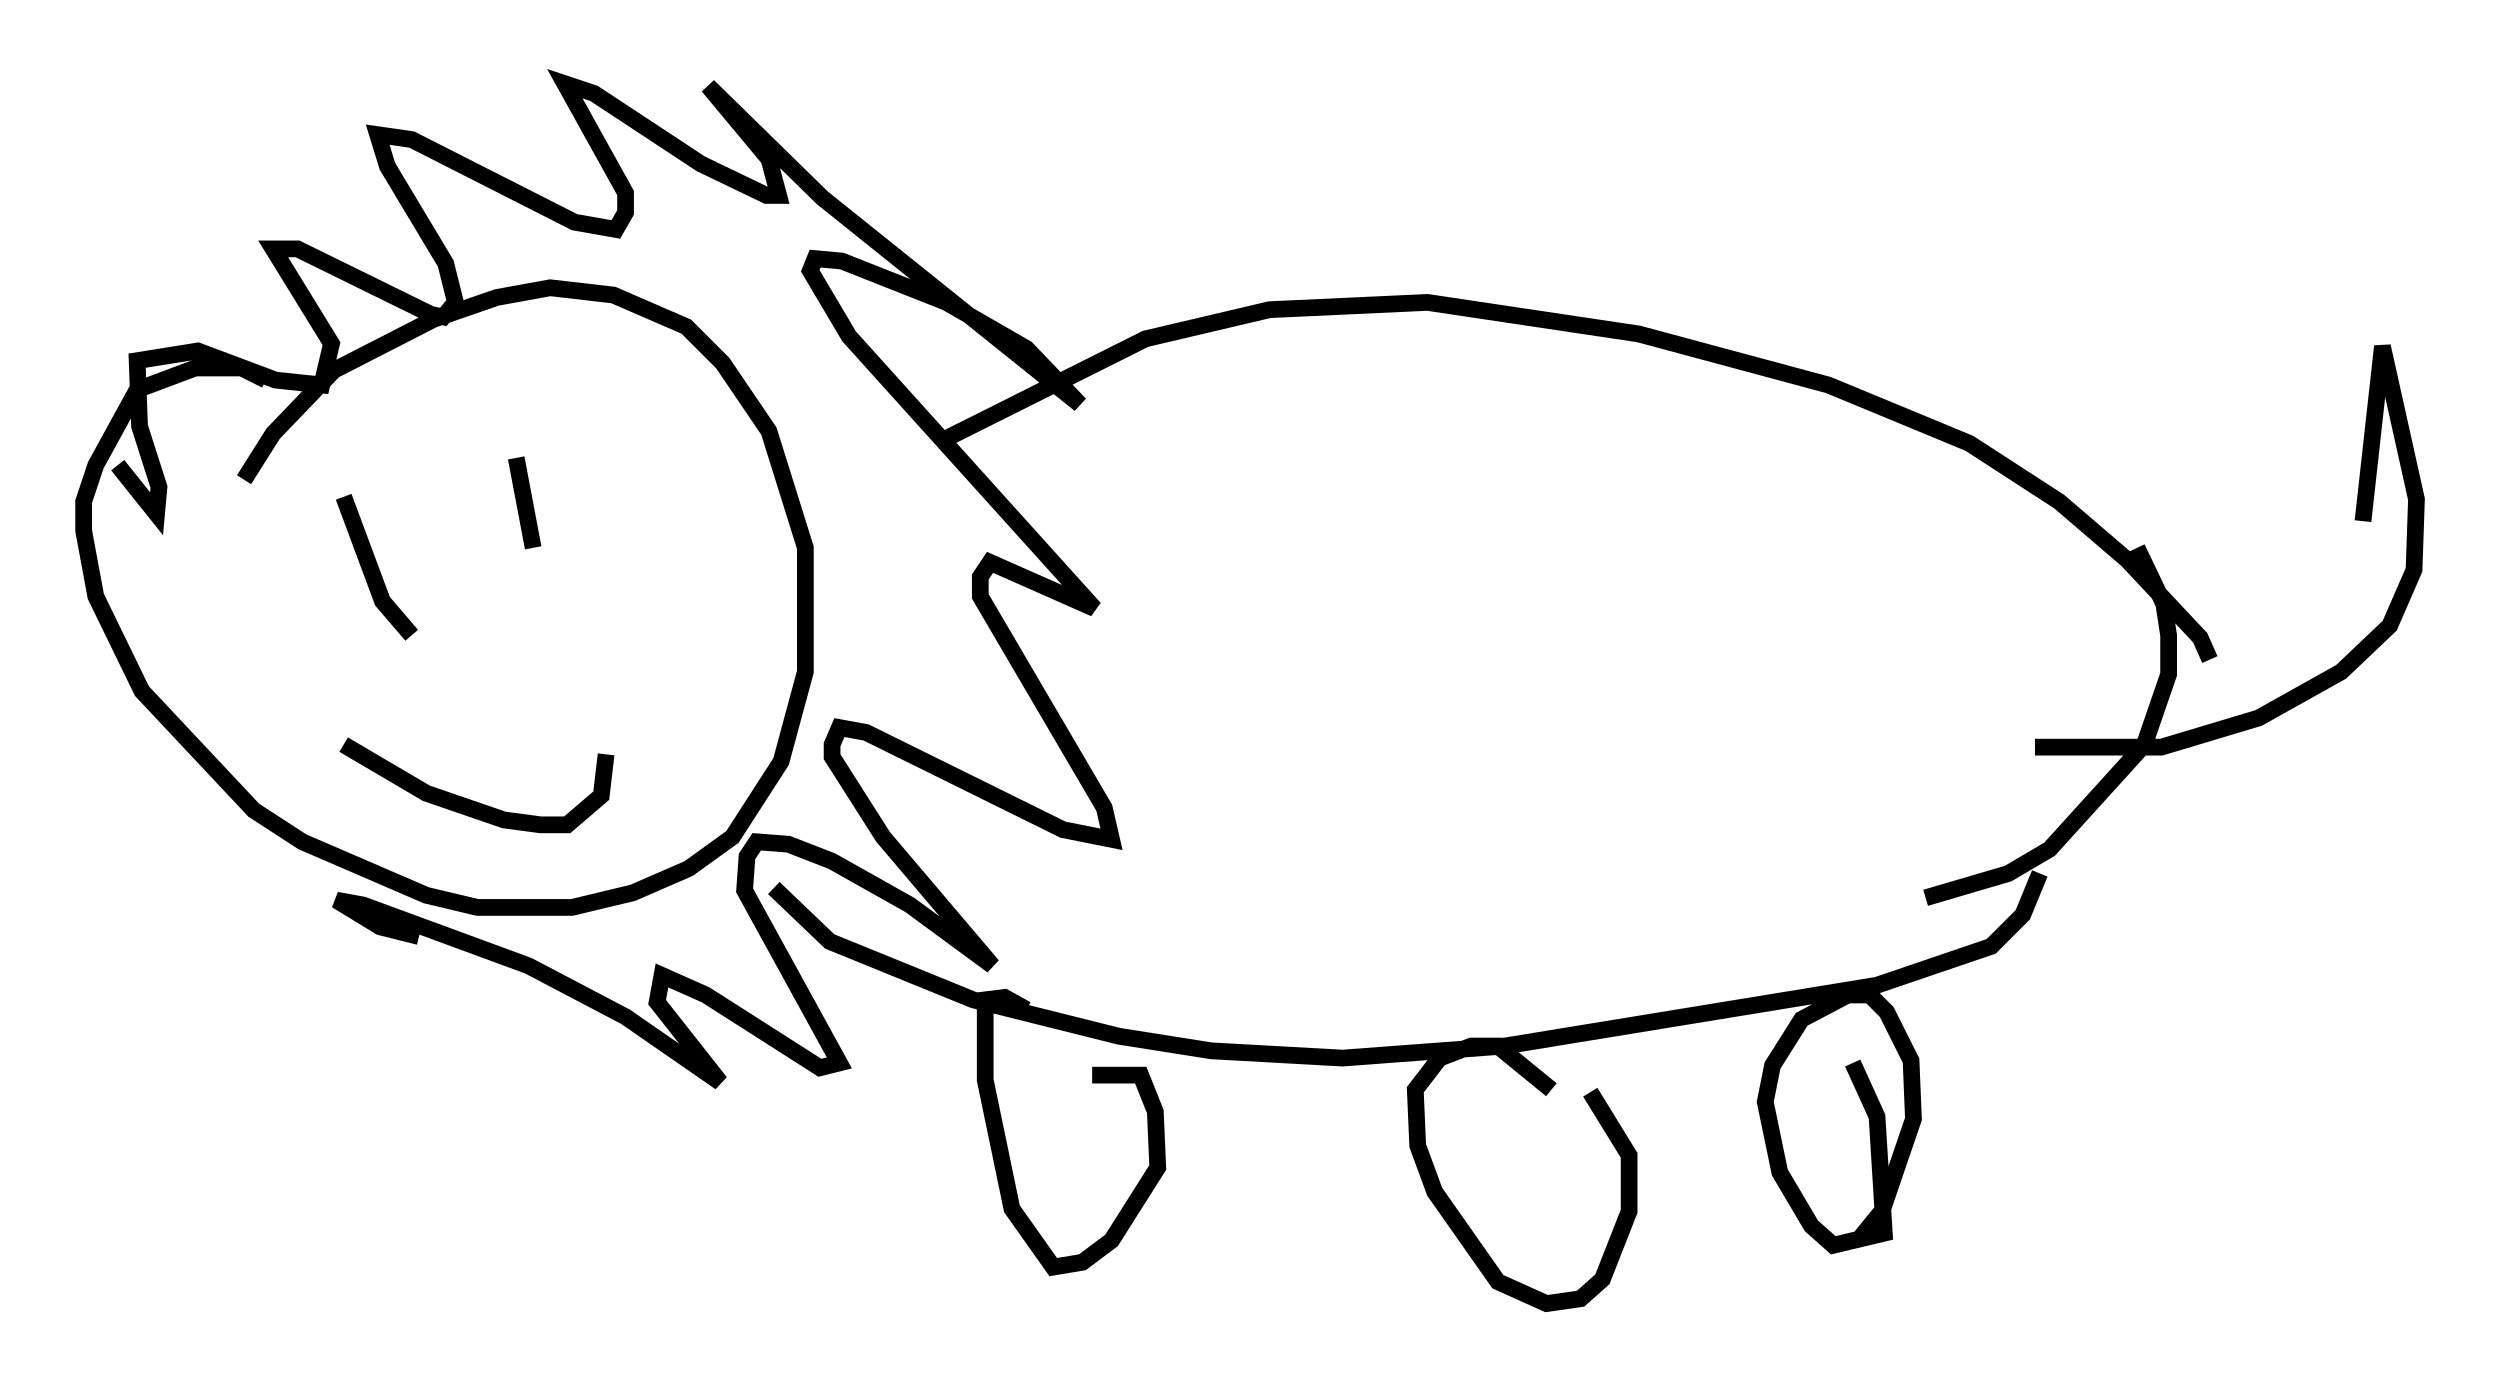 <?xml version="1.0" encoding="utf-8" ?>
<svg baseProfile="full" height="82.916" version="1.1" width="149.441" xmlns="http://www.w3.org/2000/svg" xmlns:ev="http://www.w3.org/2001/xml-events" xmlns:xlink="http://www.w3.org/1999/xlink"><defs /><rect fill="white" height="82.916" width="149.441" x="0" y="0" /><path d="M14.587, 32.017 m0.0, -3.341 l1.743, -2.76 3.631, -3.777 l5.955, -3.05 3.777, -1.307 l3.196, -0.581 3.777, 0.436 l4.358, 1.888 2.179, 2.179 l2.76, 4.067 2.179, 6.972 l0.0, 7.408 -1.453, 5.374 l-2.905, 4.503 -2.615, 1.888 l-3.341, 1.453 -3.631, 0.872 l-5.665, 0.0 -3.05, -0.726 l-7.408, -3.196 -2.905, -1.888 l-6.682, -7.117 -2.76, -5.665 l-0.726, -3.922 0.0, -1.743 l0.726, -2.179 2.469, -4.503 l3.486, -1.307 2.76, 0.0 l1.453, 0.726 m-8.86, 5.084 l2.324, 2.905 0.145, -1.598 l-1.162, -3.631 -0.145, -3.922 l3.631, -0.581 4.648, 1.743 l2.76, 0.291 0.581, -2.469 l-3.486, -5.665 1.453, 0.0 l7.989, 3.922 0.726, 0.145 l0.726, -0.872 -0.581, -2.324 l-3.486, -5.81 -0.581, -1.888 l2.034, 0.291 9.732, 4.939 l2.469, 0.436 0.581, -1.017 l0.0, -1.162 -3.631, -6.536 l1.743, 0.581 6.391, 4.212 l3.922, 1.888 0.726, 0.0 l-0.581, -2.179 -3.631, -4.358 l6.827, 6.682 15.397, 12.346 l-3.196, -3.341 -4.793, -2.76 l-6.246, -2.469 -1.598, -0.145 l-0.291, 0.726 2.324, 3.922 l14.67, 16.268 -6.246, -2.76 l-0.581, 0.872 0.0, 1.162 l7.408, 12.637 0.436, 1.888 l-2.905, -0.581 -11.765, -5.81 l-1.598, -0.291 -0.436, 1.017 l0.0, 0.726 3.05, 4.793 l6.536, 7.698 -4.939, -3.631 l-4.648, -2.615 -2.615, -1.017 l-1.888, -0.145 -0.581, 0.872 l-0.145, 2.034 5.665, 10.313 l-1.162, 0.291 -6.827, -4.358 l-2.615, -1.162 -0.291, 1.598 l3.777, 4.793 -5.665, -3.922 l-5.81, -3.05 -9.877, -3.631 l-1.598, -0.291 2.615, 1.598 l2.324, 0.581 m-4.503, -26.29 l2.324, 6.246 1.743, 2.034 m6.246, -10.603 l1.017, 5.374 m-11.33, 11.765 l4.939, 2.905 4.648, 1.598 l2.179, 0.291 1.598, 0.0 l2.034, -1.743 0.291, -2.469 m20.045, -18.737 l12.201, -6.101 7.408, -1.743 l9.441, -0.436 12.637, 1.888 l11.33, 3.05 8.425, 3.486 l5.374, 3.486 4.067, 3.486 l4.358, 4.648 0.581, 1.307 m-85.843, 13.654 l3.341, 3.196 8.57, 3.486 l8.715, 2.179 5.52, 0.872 l7.844, 0.436 9.732, -0.726 l22.223, -3.631 6.827, -2.324 l1.888, -1.888 1.017, -2.469 m-56.648, 12.056 l2.905, 0.0 0.872, 2.179 l0.145, 3.341 -2.76, 4.358 l-1.743, 1.307 -1.743, 0.291 l-2.469, -3.486 -1.598, -7.698 l0.0, -4.793 1.162, -0.145 l1.307, 0.726 m33.698, 4.939 l2.324, 3.777 0.0, 3.341 l-1.598, 4.067 -1.307, 1.162 l-2.034, 0.291 -2.905, -1.307 l-3.777, -5.374 -1.017, -2.76 l-0.145, -3.341 1.453, -1.888 l1.888, -0.726 1.598, 0.0 l3.196, 2.615 m18.011, -1.598 l1.453, 3.196 0.436, 6.972 l-3.05, 0.726 -1.307, -1.162 l-1.888, -3.196 -0.872, -4.212 l0.436, -2.179 1.743, -2.76 l2.76, -1.453 1.307, 0.0 l1.017, 1.017 1.453, 2.905 l0.145, 3.486 -1.888, 5.52 l-1.307, 1.598 m16.559, -41.251 l1.598, 3.341 0.291, 1.888 l0.0, 2.324 -1.453, 4.212 l-5.665, 6.246 -2.469, 1.453 l-4.939, 1.453 m6.536, -9.006 l7.553, 0.0 5.81, -1.743 l4.939, -2.76 2.905, -2.76 l1.453, -3.341 0.145, -4.212 l-2.034, -9.151 -1.162, 10.458 " fill="none" stroke="black" stroke-width="1" /></svg>
